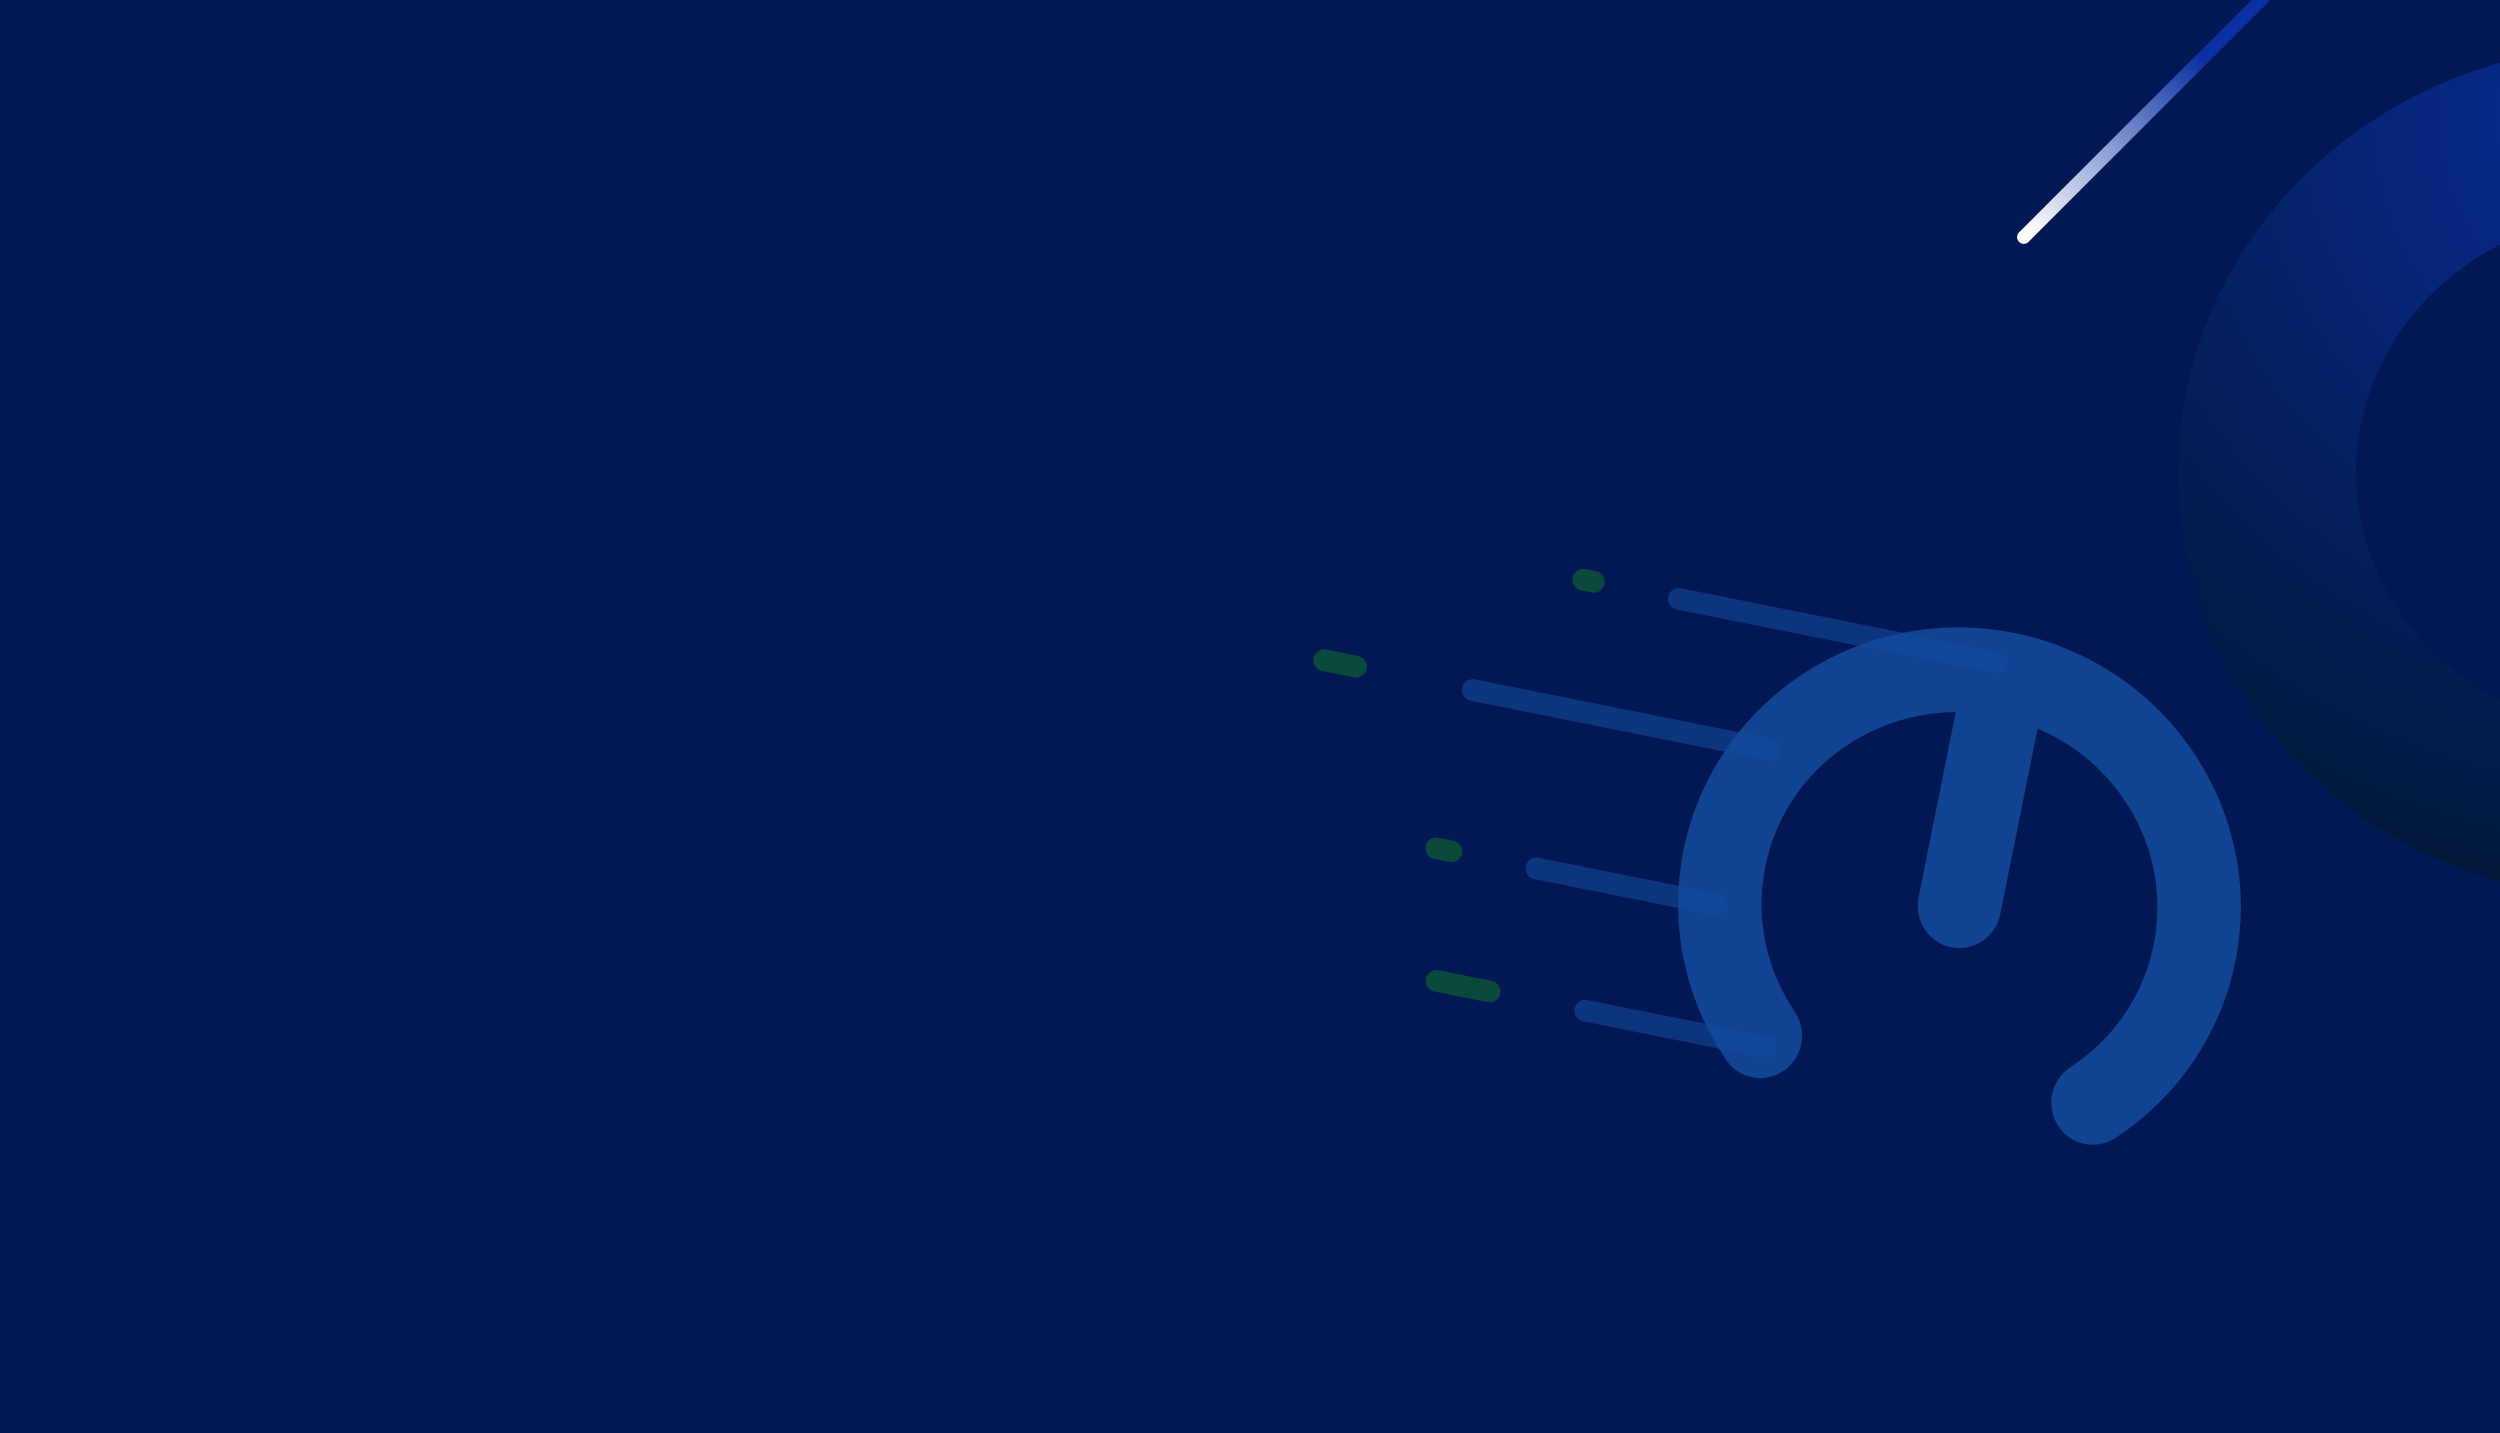 <svg width="968" height="555" viewBox="0 0 968 555" fill="none" xmlns="http://www.w3.org/2000/svg">
<g clip-path="url(#clip0_53_2398)">
<rect width="968" height="555" fill="#001447"/>
<g clip-path="url(#clip1_53_2398)" filter="url(#filter0_d_53_2398)">
<rect width="968" height="1097" transform="translate(0 555)" fill="#001447"/>
<path d="M1093.33 519.117C1096.16 521.939 1096.16 526.526 1093.33 529.368L761.368 861.333C758.545 864.155 753.959 864.155 751.117 861.333C748.294 858.51 748.294 853.924 751.117 851.082L1083.08 519.117C1085.9 516.294 1090.49 516.294 1093.33 519.117Z" fill="url(#paint0_linear_53_2398)" style="mix-blend-mode:overlay"/>
<path d="M840.02 666.02C885.495 620.545 885.495 546.815 840.02 501.34C794.545 455.865 720.815 455.865 675.34 501.34C629.865 546.815 629.865 620.545 675.34 666.02C720.815 711.495 794.545 711.495 840.02 666.02Z" fill="url(#paint1_radial_53_2398)" fill-opacity="0.3"/>
</g>
<rect width="968" height="555" fill="#011855"/>
<path opacity="0.94" d="M1017.26 17.6C921.234 17.6 843.395 91.605 843.395 182.9C843.395 274.195 921.234 348.2 1017.26 348.2C1113.29 348.2 1191.13 274.195 1191.13 182.9C1191.13 91.605 1113.29 17.6 1017.26 17.6ZM1017.26 282.717C959.278 282.717 912.271 238.026 912.271 182.9C912.271 127.774 959.278 83.082 1017.26 83.082C1075.24 83.082 1122.25 127.774 1122.25 182.9C1122.25 238.026 1075.24 282.717 1017.26 282.717Z" fill="url(#paint2_radial_53_2398)"/>
<path d="M904.656 -29.238C905.672 -28.222 905.672 -26.574 904.656 -25.558L785.444 93.654C784.428 94.67 782.78 94.67 781.764 93.654C780.748 92.638 780.748 90.99 781.764 89.974L900.976 -29.238C901.992 -30.254 903.64 -30.254 904.656 -29.238Z" fill="url(#paint3_linear_53_2398)" style="mix-blend-mode:overlay"/>
<g opacity="0.6">
<path d="M773.305 256.601L650.014 231.878" stroke="#1E6AC6" stroke-opacity="0.6" stroke-width="8.4" stroke-linecap="round"/>
<path d="M617.137 225.284L613.027 224.46" stroke="#179F0C" stroke-opacity="0.6" stroke-width="8.4" stroke-linecap="round"/>
<path d="M576.777 383.915L556.229 379.795" stroke="#179F0C" stroke-opacity="0.6" stroke-width="8.4" stroke-linecap="round"/>
<path d="M525.055 258.118L512.726 255.646" stroke="#179F0C" stroke-opacity="0.6" stroke-width="8.4" stroke-linecap="round"/>
<path d="M562.004 329.653L556.133 328.476" stroke="#179F0C" stroke-opacity="0.6" stroke-width="8.4" stroke-linecap="round"/>
<path d="M685.328 290.258L570.257 267.183" stroke="#1E6AC6" stroke-opacity="0.6" stroke-width="8.4" stroke-linecap="round"/>
<path d="M664.746 350.257L594.881 336.247" stroke="#1E6AC6" stroke-opacity="0.6" stroke-width="8.4" stroke-linecap="round"/>
<path d="M683.625 405.342L613.76 391.332" stroke="#1E6AC6" stroke-opacity="0.6" stroke-width="8.4" stroke-linecap="round"/>
<path d="M694.972 391.793C699.984 399.224 698.087 409.407 690.733 414.538C683.382 419.67 673.357 417.806 668.345 410.375C667.686 409.406 667.045 408.422 666.422 407.438C651.124 383.206 646.648 355.258 651.86 329.268C657.071 303.277 671.977 279.216 695.435 262.755C696.389 262.088 697.36 261.427 698.342 260.786C723.342 244.437 752.677 239.638 779.887 245.095C807.101 250.552 832.314 266.289 849.078 291.013C849.737 291.982 850.378 292.967 851.001 293.951C866.3 318.183 870.776 346.131 865.564 372.121C860.352 398.111 845.447 422.173 821.989 438.633C821.034 439.304 820.063 439.962 819.082 440.602C811.592 445.526 801.628 443.381 796.82 435.811C792.017 428.242 794.189 418.114 801.678 413.19C802.411 412.709 803.134 412.219 803.84 411.726C820.013 400.377 830.295 383.749 833.9 365.771C837.505 347.79 834.426 328.483 823.882 311.781C823.421 311.05 822.943 310.318 822.452 309.596C813.908 296.995 802.149 287.701 788.937 282.067L774.539 353.868C772.757 362.753 764.225 368.532 755.483 366.779C746.741 365.026 741.096 356.404 742.878 347.519L757.276 275.718C742.913 275.823 728.48 279.865 715.738 288.197C715.006 288.678 714.282 289.168 713.576 289.662C697.403 301.01 687.122 317.638 683.517 335.616C679.911 353.597 682.987 372.903 693.535 389.606C693.995 390.338 694.474 391.065 694.965 391.792L694.972 391.793Z" fill="#1E6AC6" fill-opacity="0.9"/>
</g>
</g>
<defs>
<filter id="filter0_d_53_2398" x="-30" y="529" width="1028" height="1157" filterUnits="userSpaceOnUse" color-interpolation-filters="sRGB">
<feFlood flood-opacity="0" result="BackgroundImageFix"/>
<feColorMatrix in="SourceAlpha" type="matrix" values="0 0 0 0 0 0 0 0 0 0 0 0 0 0 0 0 0 0 127 0" result="hardAlpha"/>
<feOffset dy="4"/>
<feGaussianBlur stdDeviation="15"/>
<feComposite in2="hardAlpha" operator="out"/>
<feColorMatrix type="matrix" values="0 0 0 0 0.086 0 0 0 0 0.498 0 0 0 0 0.988 0 0 0 1 0"/>
<feBlend mode="normal" in2="BackgroundImageFix" result="effect1_dropShadow_53_2398"/>
<feBlend mode="normal" in="SourceGraphic" in2="effect1_dropShadow_53_2398" result="shape"/>
</filter>
<linearGradient id="paint0_linear_53_2398" x1="771.5" y1="863" x2="989.5" y2="650.5" gradientUnits="userSpaceOnUse">
<stop stop-color="#0A30A3" stop-opacity="0.31"/>
<stop offset="1" stop-color="white" stop-opacity="0"/>
</linearGradient>
<radialGradient id="paint1_radial_53_2398" cx="0" cy="0" r="1" gradientUnits="userSpaceOnUse" gradientTransform="translate(490.331 777.713) rotate(-180) scale(801.052)">
<stop stop-color="#5BC7CE"/>
<stop offset="0.11" stop-color="#4198C0"/>
<stop offset="0.23" stop-color="#296BB3"/>
<stop offset="0.34" stop-color="#184AAA"/>
<stop offset="0.43" stop-color="#0D37A5"/>
<stop offset="0.49" stop-color="#0A30A3"/>
<stop offset="1" stop-color="#00152A"/>
</radialGradient>
<radialGradient id="paint2_radial_53_2398" cx="0" cy="0" r="1" gradientUnits="userSpaceOnUse" gradientTransform="translate(1040.78 45.191) scale(360.744 342.97)">
<stop stop-color="#0A30A3"/>
<stop offset="1" stop-color="#00152A"/>
</radialGradient>
<linearGradient id="paint3_linear_53_2398" x1="864.106" y1="6.77" x2="784.362" y2="88.812" gradientUnits="userSpaceOnUse">
<stop offset="0.17" stop-color="#0A30A3"/>
<stop offset="1" stop-color="white"/>
</linearGradient>
<clipPath id="clip0_53_2398">
<rect width="968" height="555" fill="white"/>
</clipPath>
<clipPath id="clip1_53_2398">
<rect width="968" height="1097" fill="white" transform="translate(0 555)"/>
</clipPath>
</defs>
</svg>

